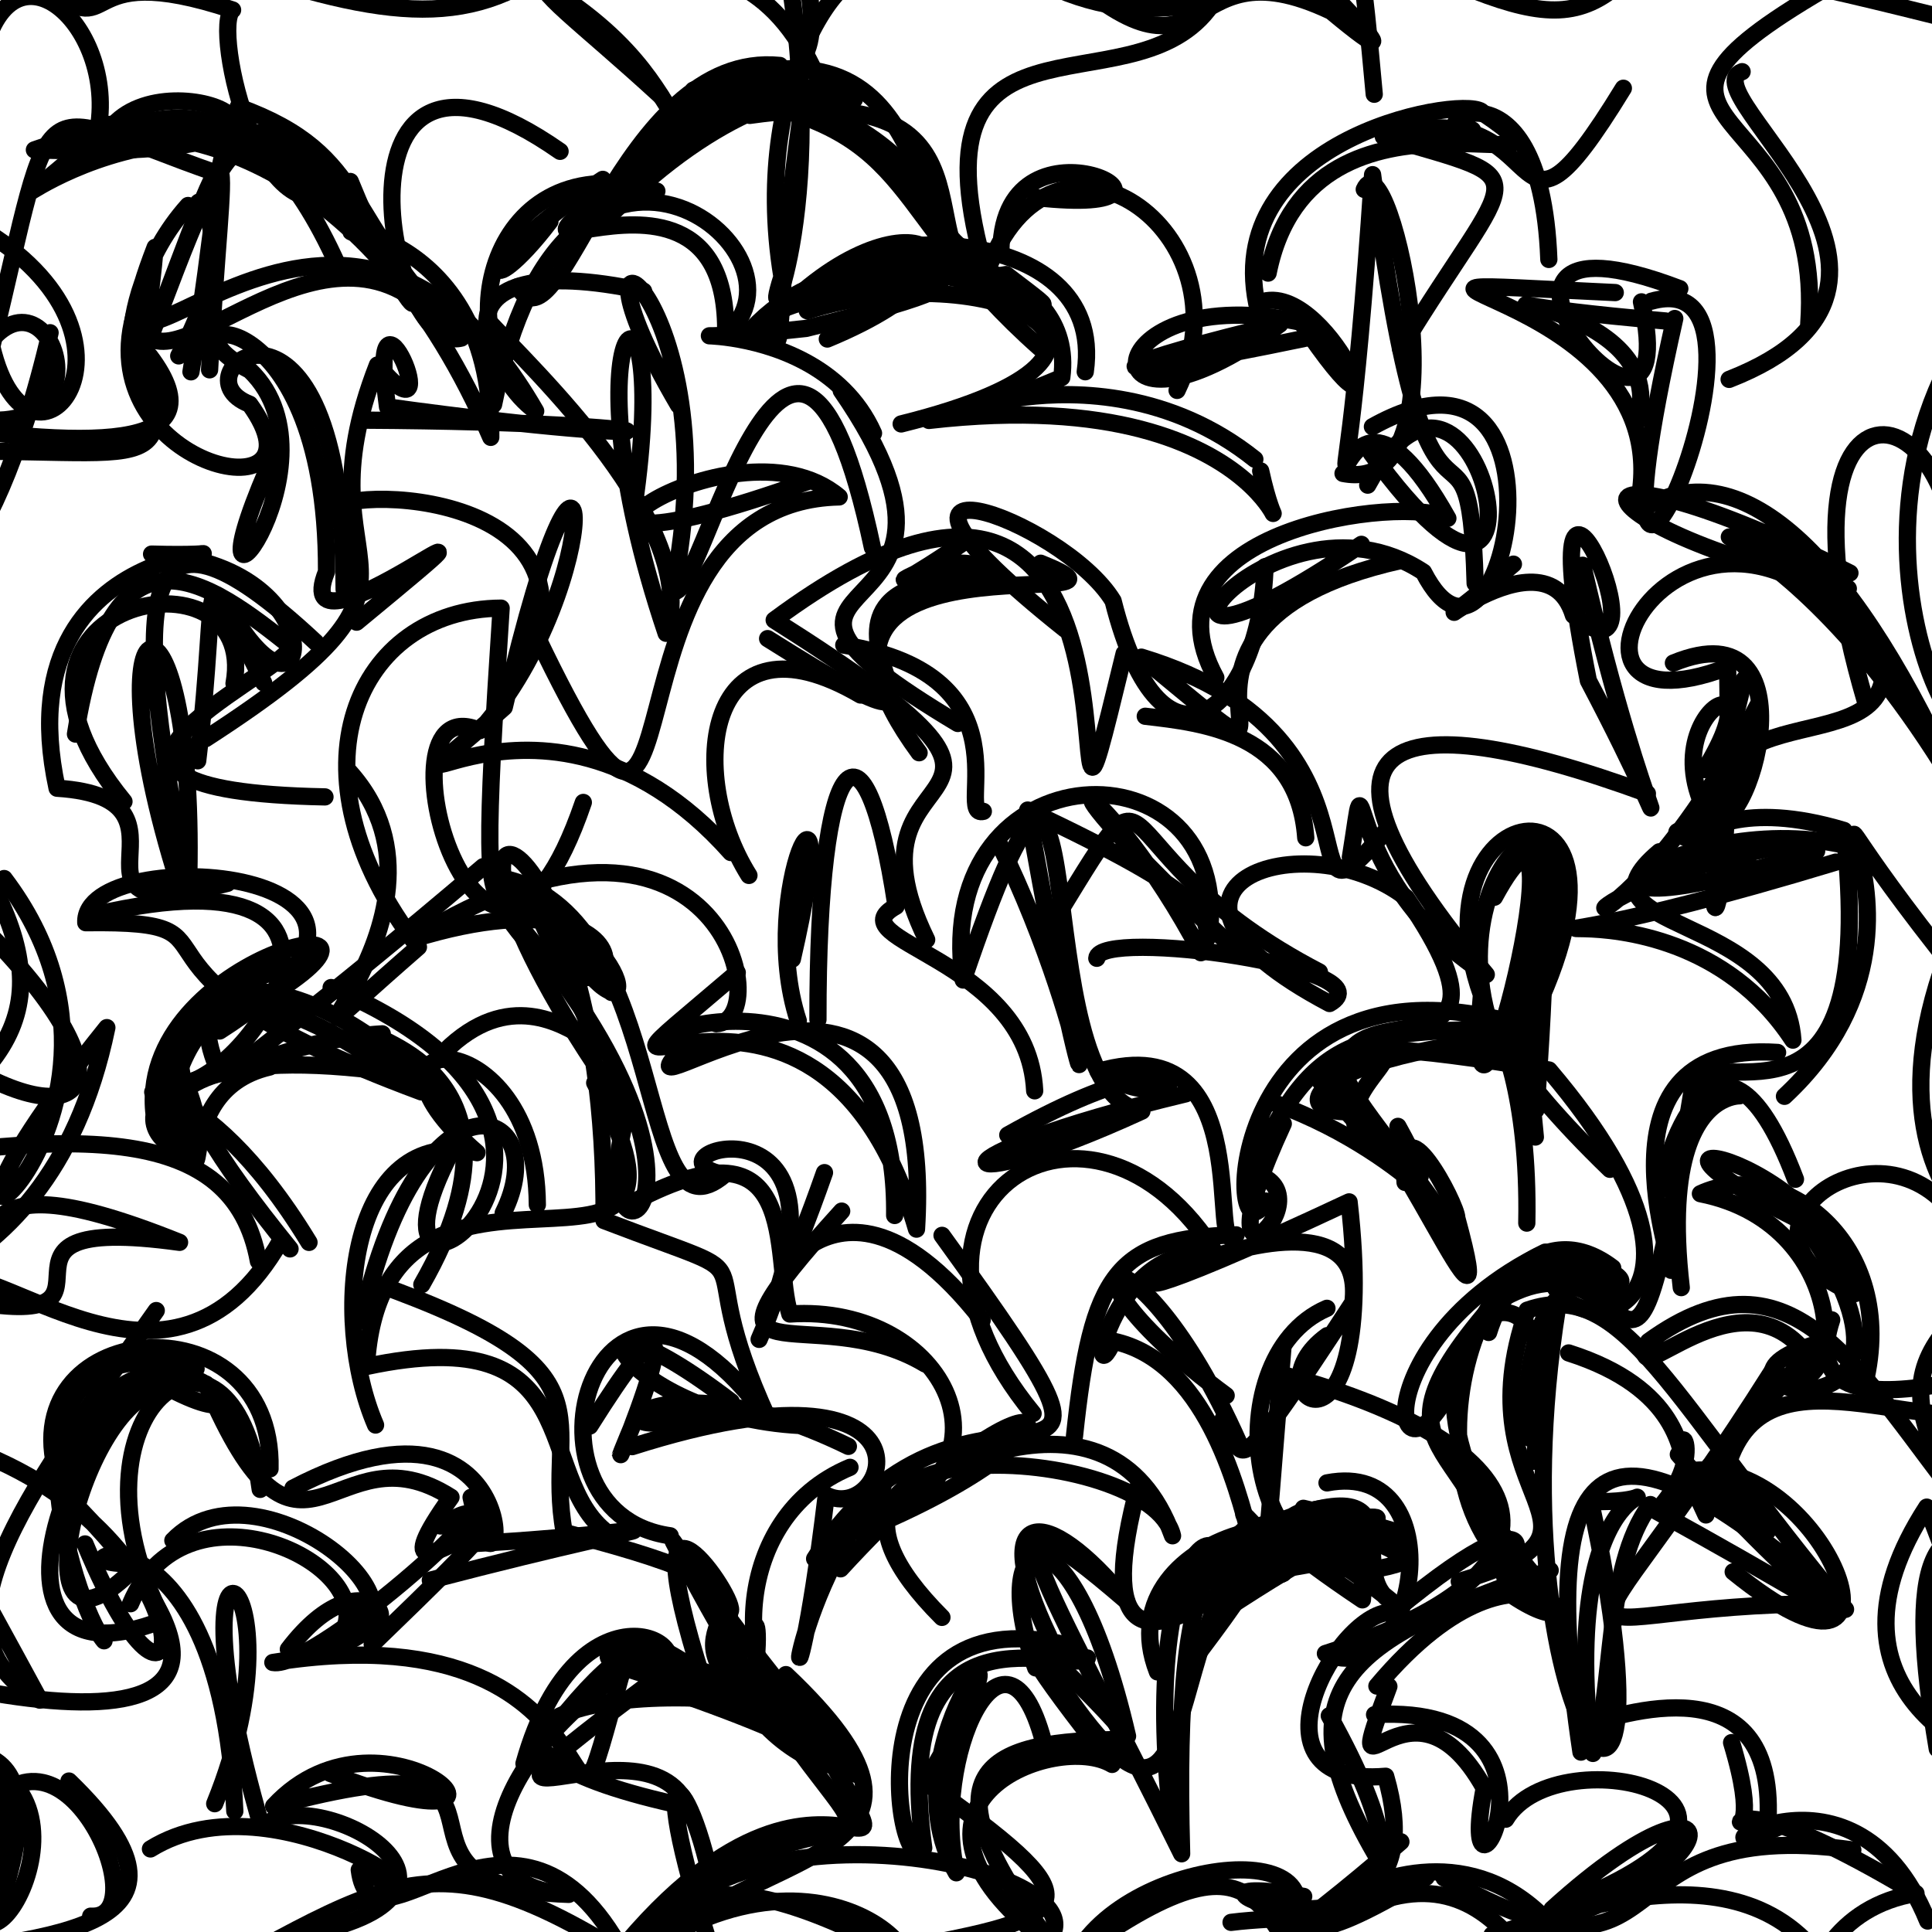 <?xml version="1.0" ?>
<svg xmlns="http://www.w3.org/2000/svg" version="1.1" width="224" height="224">
  <defs/>
  <g>
    <path d="M 120.575 40.349 C 102.865 24.683 106.524 15.191 85.087 11.473 C 112.13 16.609 95.92 -0.274 70.99 24.705 C 81.151 0.309 98.758 18.951 92.928 -5.294" stroke-width="2.0" fill="none" stroke="rgb(0, 0, 0)" stroke-opacity="1" stroke-linecap="round" stroke-linejoin="round"/>
    <path d="M 104.484 49.152 C 138.47 40.699 114.803 29.356 93.592 36.029" stroke-width="2.0" fill="none" stroke="rgb(0, 0, 0)" stroke-opacity="1" stroke-linecap="round" stroke-linejoin="round"/>
    <path d="M 88.815 38.038 C 104.208 20.535 119.229 29.668 95.921 39.307" stroke-width="2.0" fill="none" stroke="rgb(0, 0, 0)" stroke-opacity="1" stroke-linecap="round" stroke-linejoin="round"/>
    <path d="M 27.618 12.39 C 43.151 18.023 39.53 25.716 53.491 39.195 C 44.911 41.422 36.86 -2.056 64.936 17.545" stroke-width="2.0" fill="none" stroke="rgb(0, 0, 0)" stroke-opacity="1" stroke-linecap="round" stroke-linejoin="round"/>
    <path d="M 86.937 13.377 C 119.497 8.756 102.715 32.174 116.709 33.655" stroke-width="2.0" fill="none" stroke="rgb(0, 0, 0)" stroke-opacity="1" stroke-linecap="round" stroke-linejoin="round"/>
    <path d="M 162.389 40.455 C 175.668 18.658 178.907 21.303 160.387 15.848 C 180.931 9.746 173.811 33.771 188.216 10.23" stroke-width="2.0" fill="none" stroke="rgb(0, 0, 0)" stroke-opacity="1" stroke-linecap="round" stroke-linejoin="round"/>
    <path d="M 232.781 216.886 C 220.723 191.725 226.261 196.593 235.665 205.694 C 229.466 204.265 209.7 195.824 223.392 174.74 C 233.517 200.703 239.077 220.782 228.155 218.148" stroke-width="2.0" fill="none" stroke="rgb(0, 0, 0)" stroke-opacity="1" stroke-linecap="round" stroke-linejoin="round"/>
    <path d="M 111.054 83.88 C 78.713 64.552 118.351 75.413 97.538 45.302" stroke-width="2.0" fill="none" stroke="rgb(0, 0, 0)" stroke-opacity="1" stroke-linecap="round" stroke-linejoin="round"/>
    <path d="M 147.54 176.438 C 165.629 176.339 163.313 172.523 141.738 186.82 C 145.422 174.208 179.92 181.624 151.115 174.876" stroke-width="2.0" fill="none" stroke="rgb(0, 0, 0)" stroke-opacity="1" stroke-linecap="round" stroke-linejoin="round"/>
    <path d="M 71.11 224.5 C 58.785 204.801 43.074 228.097 41.654 216.802 C 55.481 223.422 32.108 205.292 17.443 214.37" stroke-width="2.0" fill="none" stroke="rgb(0, 0, 0)" stroke-opacity="1" stroke-linecap="round" stroke-linejoin="round"/>
    <path d="M 190.247 56.563 C 193.004 32.583 147.534 32.071 187.276 33.922" stroke-width="2.0" fill="none" stroke="rgb(0, 0, 0)" stroke-opacity="1" stroke-linecap="round" stroke-linejoin="round"/>
    <path d="M 235.976 180.402 C 223.26 172.989 221.02 181.597 224.611 202.766" stroke-width="2.0" fill="none" stroke="rgb(0, 0, 0)" stroke-opacity="1" stroke-linecap="round" stroke-linejoin="round"/>
    <path d="M 147.391 159.027 C 178.323 166.958 185.013 181.77 153.671 191.713 C 164.43 196.376 168.782 169.047 153.856 171.928" stroke-width="2.0" fill="none" stroke="rgb(0, 0, 0)" stroke-opacity="1" stroke-linecap="round" stroke-linejoin="round"/>
    <path d="M 110.181 -8.423 C 125.249 1.847 132.957 4.02 151.448 -3.513" stroke-width="2.0" fill="none" stroke="rgb(0, 0, 0)" stroke-opacity="1" stroke-linecap="round" stroke-linejoin="round"/>
    <path d="M 76.52 194.262 C 45.908 217.183 74.746 197.591 79.744 209.498 C 48.271 202.884 64.783 193.78 90.762 197.866 C 62.344 185.063 64.876 196.207 91.89 195.761" stroke-width="2.0" fill="none" stroke="rgb(0, 0, 0)" stroke-opacity="1" stroke-linecap="round" stroke-linejoin="round"/>
    <path d="M 60.037 33.235 C 65.059 41.718 71.9 5.714 90.418 7.59" stroke-width="2.0" fill="none" stroke="rgb(0, 0, 0)" stroke-opacity="1" stroke-linecap="round" stroke-linejoin="round"/>
    <path d="M 158.175 21.961 C 161.019 15.542 170.602 57.767 155.714 54.891" stroke-width="2.0" fill="none" stroke="rgb(0, 0, 0)" stroke-opacity="1" stroke-linecap="round" stroke-linejoin="round"/>
    <path d="M 107.702 48.746 C 150.501 43.821 149.545 70.045 146.167 54.597" stroke-width="2.0" fill="none" stroke="rgb(0, 0, 0)" stroke-opacity="1" stroke-linecap="round" stroke-linejoin="round"/>
    <path d="M 85.479 112.762 C 59.364 135.056 94.438 101.982 106.261 142.508 C 108.894 99.623 69.156 131.992 79.248 121.454 C 66.201 121.971 104.12 106.429 103.729 140.926" stroke-width="2.0" fill="none" stroke="rgb(0, 0, 0)" stroke-opacity="1" stroke-linecap="round" stroke-linejoin="round"/>
    <path d="M 201.983 8.31 C 195.727 10.612 228.812 32.917 200.478 43.987" stroke-width="2.0" fill="none" stroke="rgb(0, 0, 0)" stroke-opacity="1" stroke-linecap="round" stroke-linejoin="round"/>
    <path d="M 20.041 178.607 C 29.769 168.545 52.689 187.169 39.034 190.746" stroke-width="2.0" fill="none" stroke="rgb(0, 0, 0)" stroke-opacity="1" stroke-linecap="round" stroke-linejoin="round"/>
    <path d="M 121.991 194.021 C 143.423 226.699 130.933 175.871 154.724 174.765" stroke-width="2.0" fill="none" stroke="rgb(0, 0, 0)" stroke-opacity="1" stroke-linecap="round" stroke-linejoin="round"/>
    <path d="M 206.03 211.918 C 193.59 217.509 214.584 200.877 223.497 222.728" stroke-width="2.0" fill="none" stroke="rgb(0, 0, 0)" stroke-opacity="1" stroke-linecap="round" stroke-linejoin="round"/>
    <path d="M 32.555 143.829 C 19.692 166.29 -0.45 145.013 -7.061 148.243 C 2.123 146.995 -7.497 132.671 20.819 144.039 C -5.747 140.363 17.983 154.918 -4.292 150.706" stroke-width="2.0" fill="none" stroke="rgb(0, 0, 0)" stroke-opacity="1" stroke-linecap="round" stroke-linejoin="round"/>
    <path d="M 181.442 146.75 C 171.265 198.641 196.015 227.764 184.407 174.082 C 198.287 174.515 180.732 166.516 184.351 201.716" stroke-width="2.0" fill="none" stroke="rgb(0, 0, 0)" stroke-opacity="1" stroke-linecap="round" stroke-linejoin="round"/>
    <path d="M 107.44 108.95 C 95.973 85.508 128.488 96.393 89.761 71.893 C 139.95 34.735 119.505 120.269 130.337 75.766" stroke-width="2.0" fill="none" stroke="rgb(0, 0, 0)" stroke-opacity="1" stroke-linecap="round" stroke-linejoin="round"/>
    <path d="M 181.811 148.097 C 197.967 152.582 177.595 138.157 172.594 154.486" stroke-width="2.0" fill="none" stroke="rgb(0, 0, 0)" stroke-opacity="1" stroke-linecap="round" stroke-linejoin="round"/>
    <path d="M 146.756 139.25 C 141.851 148.073 141.155 107.906 177.4 119.159 C 158.248 119.759 152.572 118.907 145.102 135.982 C 154.836 138.018 137.818 153.955 148.787 130.284" stroke-width="2.0" fill="none" stroke="rgb(0, 0, 0)" stroke-opacity="1" stroke-linecap="round" stroke-linejoin="round"/>
    <path d="M 31.97 112.558 C 17.679 117.796 16.115 123.189 33.628 144.799" stroke-width="2.0" fill="none" stroke="rgb(0, 0, 0)" stroke-opacity="1" stroke-linecap="round" stroke-linejoin="round"/>
    <path d="M 70.458 177.751 C 61.708 171.181 68.637 152.852 42.478 158.437 C 44.326 126.271 85.392 155.941 68.951 125.548" stroke-width="2.0" fill="none" stroke="rgb(0, 0, 0)" stroke-opacity="1" stroke-linecap="round" stroke-linejoin="round"/>
    <path d="M 188.596 150.44 C 172.84 140.803 177.504 182.036 178.003 160.361" stroke-width="2.0" fill="none" stroke="rgb(0, 0, 0)" stroke-opacity="1" stroke-linecap="round" stroke-linejoin="round"/>
    <path d="M 176.2 147.795 C 155.828 169.816 171.186 164.764 174.846 184.648 C 187.28 193.28 177.774 173.896 159.639 195.487" stroke-width="2.0" fill="none" stroke="rgb(0, 0, 0)" stroke-opacity="1" stroke-linecap="round" stroke-linejoin="round"/>
    <path d="M 9.861 179.007 C 22.109 208.583 25.553 178.233 -4.144 167.77 C 2.069 156.543 -13.928 141.26 -35.446 186.521 C -4.174 198.054 40.57 207.564 9.396 175.13" stroke-width="2.0" fill="none" stroke="rgb(0, 0, 0)" stroke-opacity="1" stroke-linecap="round" stroke-linejoin="round"/>
    <path d="M -2.563 9.687 C -0.315 -9.271 13.535 1.948 11.404 14.866" stroke-width="2.0" fill="none" stroke="rgb(0, 0, 0)" stroke-opacity="1" stroke-linecap="round" stroke-linejoin="round"/>
    <path d="M 98.363 167.695 C 73.149 155.405 65.792 170.532 84.785 162.528 C 63.649 146.413 71.137 164.172 92.852 165.281" stroke-width="2.0" fill="none" stroke="rgb(0, 0, 0)" stroke-opacity="1" stroke-linecap="round" stroke-linejoin="round"/>
    <path d="M 71.426 226.776 C 98.068 193.809 109.566 230.695 91.119 194.158 C 112.885 214.761 90.197 214.213 77.711 224.324 C 100.609 211.69 113.949 234.223 99.003 228.588" stroke-width="2.0" fill="none" stroke="rgb(0, 0, 0)" stroke-opacity="1" stroke-linecap="round" stroke-linejoin="round"/>
    <path d="M -3.269 106.286 C 16.994 126.042 9.682 132.662 -6.111 122.175" stroke-width="2.0" fill="none" stroke="rgb(0, 0, 0)" stroke-opacity="1" stroke-linecap="round" stroke-linejoin="round"/>
    <path d="M 148.739 156.315 C 144.082 212.624 150.172 160.027 129.08 155.496 C 125.652 162.802 129.184 143.228 141.102 145.57 C 126.656 121.981 99.458 139.147 119.78 163.883" stroke-width="2.0" fill="none" stroke="rgb(0, 0, 0)" stroke-opacity="1" stroke-linecap="round" stroke-linejoin="round"/>
    <path d="M 7.997 206.497 C 25.581 223.518 6.554 224.746 -12.614 227.028 C -9.308 227.461 -15.506 217.627 -13.78 210.479" stroke-width="2.0" fill="none" stroke="rgb(0, 0, 0)" stroke-opacity="1" stroke-linecap="round" stroke-linejoin="round"/>
    <path d="M 217.324 75.018 C 195.468 48.174 175.613 86.747 200.308 77.358 C 201.074 117.653 194.525 109.854 203.772 81.842 C 184.926 117.476 173.395 103.462 210.107 97.45" stroke-width="2.0" fill="none" stroke="rgb(0, 0, 0)" stroke-opacity="1" stroke-linecap="round" stroke-linejoin="round"/>
    <path d="M 26.372 102.415 C 4.127 108.022 25.008 92.557 6.618 91.388 C -0.341 59.155 37.832 64.829 17.574 64.243 C 39.407 65.222 36.211 87.119 26.817 71.034" stroke-width="2.0" fill="none" stroke="rgb(0, 0, 0)" stroke-opacity="1" stroke-linecap="round" stroke-linejoin="round"/>
    <path d="M 162.423 213.539 C 135.387 237.052 138.859 225.818 165.36 217.636 C 135.363 236 165.739 202.046 181.868 225.868" stroke-width="2.0" fill="none" stroke="rgb(0, 0, 0)" stroke-opacity="1" stroke-linecap="round" stroke-linejoin="round"/>
    <path d="M 27.224 209.995 C 25.494 171.89 4.297 181.47 14.966 181.28" stroke-width="2.0" fill="none" stroke="rgb(0, 0, 0)" stroke-opacity="1" stroke-linecap="round" stroke-linejoin="round"/>
    <path d="M 206.894 127.11 C 231.127 104.552 197.781 77.318 230.092 116.695" stroke-width="2.0" fill="none" stroke="rgb(0, 0, 0)" stroke-opacity="1" stroke-linecap="round" stroke-linejoin="round"/>
    <path d="M 186.658 135.572 C 162.829 112.539 177.608 111.589 177.02 141.809" stroke-width="2.0" fill="none" stroke="rgb(0, 0, 0)" stroke-opacity="1" stroke-linecap="round" stroke-linejoin="round"/>
    <path d="M 181.872 156.863 C 207.465 165.022 183.067 186.847 210.789 155.774 C 192.233 161.049 230.228 169.663 207.605 139.787" stroke-width="2.0" fill="none" stroke="rgb(0, 0, 0)" stroke-opacity="1" stroke-linecap="round" stroke-linejoin="round"/>
    <path d="M 49.008 35.486 C 35.41 23.733 17.321 48.615 15.789 35.788 C 9.853 54.157 38.756 60.446 28.948 46.863 C 19.654 43.307 39.741 28.375 39.9 68.353" stroke-width="2.0" fill="none" stroke="rgb(0, 0, 0)" stroke-opacity="1" stroke-linecap="round" stroke-linejoin="round"/>
    <path d="M 154.12 198.931 C 168.741 225.266 154.257 221.415 142.732 222.883" stroke-width="2.0" fill="none" stroke="rgb(0, 0, 0)" stroke-opacity="1" stroke-linecap="round" stroke-linejoin="round"/>
    <path d="M 107.262 158.14 C 94.052 150.223 78.074 161.951 97.588 140.418" stroke-width="2.0" fill="none" stroke="rgb(0, 0, 0)" stroke-opacity="1" stroke-linecap="round" stroke-linejoin="round"/>
    <path d="M 152.975 112.693 C 126.387 98.886 135.551 84.95 122.67 105.988" stroke-width="2.0" fill="none" stroke="rgb(0, 0, 0)" stroke-opacity="1" stroke-linecap="round" stroke-linejoin="round"/>
    <path d="M 74.623 33.757 C 61.783 30.96 56.635 33.44 56.465 37.076 C 61.661 42.723 81.381 61.129 77.233 73.426 C 64.757 36.409 78.185 26.458 73.511 58.731" stroke-width="2.0" fill="none" stroke="rgb(0, 0, 0)" stroke-opacity="1" stroke-linecap="round" stroke-linejoin="round"/>
    <path d="M 0.48 101.86 C 22.584 131.042 -19.327 158.51 12.389 119.143 C 5.307 153.452 -22.546 149.867 -20.012 155.315" stroke-width="2.0" fill="none" stroke="rgb(0, 0, 0)" stroke-opacity="1" stroke-linecap="round" stroke-linejoin="round"/>
    <path d="M 92.553 118.35 C 87.538 103.056 98.175 83.721 91.868 111.2" stroke-width="2.0" fill="none" stroke="rgb(0, 0, 0)" stroke-opacity="1" stroke-linecap="round" stroke-linejoin="round"/>
    <path d="M 72.676 129.176 C 66.655 151.13 89.416 139.862 57.578 104.295 C 71.289 126.904 80.623 98.768 47.86 108.889 C 83.238 87.054 90.207 118.483 83.049 118.694" stroke-width="2.0" fill="none" stroke="rgb(0, 0, 0)" stroke-opacity="1" stroke-linecap="round" stroke-linejoin="round"/>
    <path d="M 37.679 92.394 C 1.64 91.691 31.199 79.116 33.831 75.032 C 24.2 67.387 12.968 58.824 8.751 85.11" stroke-width="2.0" fill="none" stroke="rgb(0, 0, 0)" stroke-opacity="1" stroke-linecap="round" stroke-linejoin="round"/>
    <path d="M 125.826 43.102 C 128.405 24.955 97.216 26.377 96.376 32.747 C 106.448 27.222 124.78 30.982 123.106 43.766 C 101.599 52.835 125.933 37.602 145.489 53.246" stroke-width="2.0" fill="none" stroke="rgb(0, 0, 0)" stroke-opacity="1" stroke-linecap="round" stroke-linejoin="round"/>
    <path d="M 194.762 33.468 C 163.311 21.492 196.04 60.32 190.315 34.998" stroke-width="2.0" fill="none" stroke="rgb(0, 0, 0)" stroke-opacity="1" stroke-linecap="round" stroke-linejoin="round"/>
    <path d="M 17.37 41.288 C 25.916 52.67 9.87 52.042 -11.688 48.731" stroke-width="2.0" fill="none" stroke="rgb(0, 0, 0)" stroke-opacity="1" stroke-linecap="round" stroke-linejoin="round"/>
    <path d="M 160.809 96.178 C 147.709 111.431 163.457 85.634 132.331 76.192 C 158.099 97.443 126.639 73.023 162.334 65.004" stroke-width="2.0" fill="none" stroke="rgb(0, 0, 0)" stroke-opacity="1" stroke-linecap="round" stroke-linejoin="round"/>
    <path d="M 48.907 148.939 C 63.783 122.965 39.776 120.207 44.321 119.865 C 25.363 120.993 14.869 135.519 56.026 100.482" stroke-width="2.0" fill="none" stroke="rgb(0, 0, 0)" stroke-opacity="1" stroke-linecap="round" stroke-linejoin="round"/>
    <path d="M 20.11 123.371 C 27.618 144.964 2.101 117.542 47.873 124.701" stroke-width="2.0" fill="none" stroke="rgb(0, 0, 0)" stroke-opacity="1" stroke-linecap="round" stroke-linejoin="round"/>
    <path d="M 130.047 201.679 C 115.416 201.861 104.546 204.31 124.065 228.038 C 129.461 214.601 160.27 211.978 147.299 226.954" stroke-width="2.0" fill="none" stroke="rgb(0, 0, 0)" stroke-opacity="1" stroke-linecap="round" stroke-linejoin="round"/>
    <path d="M 21.815 126.401 C 27.803 141.995 3.904 125.714 31.281 123.708 C 18.444 126.656 25.921 144.448 19.998 127.055 C 12.962 126.583 23.235 123.342 35.827 144.045" stroke-width="2.0" fill="none" stroke="rgb(0, 0, 0)" stroke-opacity="1" stroke-linecap="round" stroke-linejoin="round"/>
    <path d="M 193.118 37.215 C 156.182 34.036 194.615 33.116 189.815 48.902" stroke-width="2.0" fill="none" stroke="rgb(0, 0, 0)" stroke-opacity="1" stroke-linecap="round" stroke-linejoin="round"/>
    <path d="M 200.951 101.321 C 191.441 76.661 222.898 91.252 217.833 74.345" stroke-width="2.0" fill="none" stroke="rgb(0, 0, 0)" stroke-opacity="1" stroke-linecap="round" stroke-linejoin="round"/>
    <path d="M 212.372 153.026 C 207.681 167.26 230.274 159.971 254.633 152.123" stroke-width="2.0" fill="none" stroke="rgb(0, 0, 0)" stroke-opacity="1" stroke-linecap="round" stroke-linejoin="round"/>
    <path d="M 159.121 49.472 C 183.817 35.678 174.225 84.132 165.042 66.338 C 147.048 54.497 125.232 85.34 157.846 63.112" stroke-width="2.0" fill="none" stroke="rgb(0, 0, 0)" stroke-opacity="1" stroke-linecap="round" stroke-linejoin="round"/>
    <path d="M 211.658 142.926 C 180.665 128.214 211.999 133.498 215.073 149.986 C 198.13 143.092 218.122 127.943 227.108 141.581 C 246.201 149.406 212.141 145.113 226.219 109.546" stroke-width="2.0" fill="none" stroke="rgb(0, 0, 0)" stroke-opacity="1" stroke-linecap="round" stroke-linejoin="round"/>
    <path d="M -0.197 221.401 C 7.187 199.841 -3.424 198.594 -26.846 211.077 C -10.08 204.377 -10.282 204.914 -15.905 212.73" stroke-width="2.0" fill="none" stroke="rgb(0, 0, 0)" stroke-opacity="1" stroke-linecap="round" stroke-linejoin="round"/>
    <path d="M 234.261 163.45 C 221.867 167.315 202.237 153.789 199.587 173.26" stroke-width="2.0" fill="none" stroke="rgb(0, 0, 0)" stroke-opacity="1" stroke-linecap="round" stroke-linejoin="round"/>
    <path d="M 174.584 210.922 C 180.678 200.724 213.042 209.092 179.943 221.354 C 202.476 200.93 201.85 219.284 172.984 224.341 C 179.688 222.721 204.243 211.69 213.207 230.696" stroke-width="2.0" fill="none" stroke="rgb(0, 0, 0)" stroke-opacity="1" stroke-linecap="round" stroke-linejoin="round"/>
    <path d="M 91.999 199.068 C 85.361 195.113 84.492 176.021 98.55 170.125" stroke-width="2.0" fill="none" stroke="rgb(0, 0, 0)" stroke-opacity="1" stroke-linecap="round" stroke-linejoin="round"/>
    <path d="M 226.869 72.366 C 229.799 44.412 203.782 38.818 216.275 81.307" stroke-width="2.0" fill="none" stroke="rgb(0, 0, 0)" stroke-opacity="1" stroke-linecap="round" stroke-linejoin="round"/>
    <path d="M 192.387 98.757 C 181.259 108.109 206.81 105.548 207.873 120.595 C 192.31 96.877 157.49 116.734 212.858 99.952" stroke-width="2.0" fill="none" stroke="rgb(0, 0, 0)" stroke-opacity="1" stroke-linecap="round" stroke-linejoin="round"/>
    <path d="M 74.745 19.699 C 94.085 2.342 108.594 15.021 80.385 10.45 C 111.719 -1.436 103.179 33.694 116.046 28.964 C 116.395 11.545 142.529 25.379 120.117 22.908" stroke-width="2.0" fill="none" stroke="rgb(0, 0, 0)" stroke-opacity="1" stroke-linecap="round" stroke-linejoin="round"/>
    <path d="M 41.906 153.102 C 48.751 122.364 64.596 128.072 58.343 140.638" stroke-width="2.0" fill="none" stroke="rgb(0, 0, 0)" stroke-opacity="1" stroke-linecap="round" stroke-linejoin="round"/>
    <path d="M 21.805 23.826 C 11.398 35.412 15.997 52.296 17.989 28.677 C 7.571 55.73 38.785 7.2 62.11 47.667 C 51.412 39.731 56.522 16.45 76.16 22.159" stroke-width="2.0" fill="none" stroke="rgb(0, 0, 0)" stroke-opacity="1" stroke-linecap="round" stroke-linejoin="round"/>
    <path d="M 23.844 85.642 C 55.102 65.43 33.74 67.967 43.757 42.32 C 52.689 52.951 42.405 28.656 44.929 47.179 C 82.446 52.352 82.388 48.93 42.051 48.713" stroke-width="2.0" fill="none" stroke="rgb(0, 0, 0)" stroke-opacity="1" stroke-linecap="round" stroke-linejoin="round"/>
    <path d="M 144.995 176.669 C 130.137 190.187 131.893 189.559 151.185 175.163 C 144.647 177.548 161.603 177.314 162.709 181.1 C 144.283 187.662 140.44 157.449 153.849 151.688" stroke-width="2.0" fill="none" stroke="rgb(0, 0, 0)" stroke-opacity="1" stroke-linecap="round" stroke-linejoin="round"/>
    <path d="M 116.844 131.594 C 141.675 117.636 138.16 131.072 127.321 124.224 C 146.377 118.73 139.69 146.938 143.322 143.172 C 129.375 143.556 126.568 147.635 124.577 166.515" stroke-width="2.0" fill="none" stroke="rgb(0, 0, 0)" stroke-opacity="1" stroke-linecap="round" stroke-linejoin="round"/>
    <path d="M 71.213 234.938 C 75.841 217.326 83.203 214.527 108.933 229.026 C 67.133 219.225 76.909 244.123 72.385 240.368" stroke-width="2.0" fill="none" stroke="rgb(0, 0, 0)" stroke-opacity="1" stroke-linecap="round" stroke-linejoin="round"/>
    <path d="M 177.732 169.43 C 184.905 136.859 152.588 155.244 179.477 184.493 C 159.683 176.247 171.603 135.271 186.979 146.996" stroke-width="2.0" fill="none" stroke="rgb(0, 0, 0)" stroke-opacity="1" stroke-linecap="round" stroke-linejoin="round"/>
    <path d="M 161.029 195.527 C 154.872 212.078 163.285 191.55 172.084 207.319 C 168.421 226.523 184.659 197.328 159.37 198.799" stroke-width="2.0" fill="none" stroke="rgb(0, 0, 0)" stroke-opacity="1" stroke-linecap="round" stroke-linejoin="round"/>
    <path d="M 143.479 110.335 C 115.639 84.578 128.241 89.566 139.231 110.461 C 141.34 106.468 139.976 103.754 119.153 93.919 C 127.709 142.818 127.488 121.436 115.775 97.665" stroke-width="2.0" fill="none" stroke="rgb(0, 0, 0)" stroke-opacity="1" stroke-linecap="round" stroke-linejoin="round"/>
    <path d="M 57.227 46.895 C 65.45 5.584 95.537 29.452 84.133 38.763 C 84.655 10.597 43.449 42.766 82.472 12.974 C 92.789 12.174 98.863 6.679 76.213 16.942" stroke-width="2.0" fill="none" stroke="rgb(0, 0, 0)" stroke-opacity="1" stroke-linecap="round" stroke-linejoin="round"/>
    <path d="M 147.869 127.925 C 165.123 134.125 172.271 147.703 152.454 124.683 C 156.043 127.419 170.489 145.852 162.081 130.594" stroke-width="2.0" fill="none" stroke="rgb(0, 0, 0)" stroke-opacity="1" stroke-linecap="round" stroke-linejoin="round"/>
    <path d="M 4.632 -2.129 C 14.294 5.937 7.781 -5.227 26.967 1.154 C 24.492 2.863 30.328 30.199 40.611 21.04 C 50.248 44.671 52.83 35.836 32.224 15.305" stroke-width="2.0" fill="none" stroke="rgb(0, 0, 0)" stroke-opacity="1" stroke-linecap="round" stroke-linejoin="round"/>
    <path d="M 39.702 32 C 29.302 7.735 17.719 13.884 11.136 15.861 C -8.489 33.497 14.257 6.859 39.377 20.404 C 21.65 17.032 28.152 6.996 22.142 43.111" stroke-width="2.0" fill="none" stroke="rgb(0, 0, 0)" stroke-opacity="1" stroke-linecap="round" stroke-linejoin="round"/>
    <path d="M 93.192 11.223 C 88.377 44.456 92.862 40.297 86.428 38.999 C 102.176 20.372 132.07 43.58 116.649 31.834 C 102.05 34.447 118.177 21.564 91.98 11.304" stroke-width="2.0" fill="none" stroke="rgb(0, 0, 0)" stroke-opacity="1" stroke-linecap="round" stroke-linejoin="round"/>
    <path d="M 160.944 133.955 C 148.626 128.737 170.782 118.19 153.655 124.542 C 161.354 128.457 174.499 161.778 168.908 141.236 C 168.977 139.721 162.083 126.658 162.905 137.091" stroke-width="2.0" fill="none" stroke="rgb(0, 0, 0)" stroke-opacity="1" stroke-linecap="round" stroke-linejoin="round"/>
    <path d="M 48.726 125.252 C 63.918 104.266 76.676 137.38 62.839 106.91" stroke-width="2.0" fill="none" stroke="rgb(0, 0, 0)" stroke-opacity="1" stroke-linecap="round" stroke-linejoin="round"/>
    <path d="M 95.408 202.926 C 83.339 195.148 88.952 180.793 87.564 193.642 C 76.441 197.092 78.628 183.043 65.778 198.41" stroke-width="2.0" fill="none" stroke="rgb(0, 0, 0)" stroke-opacity="1" stroke-linecap="round" stroke-linejoin="round"/>
    <path d="M 65.01 108.176 C 73.269 122.209 76.319 111.748 58.84 101.945 C 77.937 106.737 73.437 145.176 84.009 136.201 C 73.059 134.05 101.257 124.848 88.015 155.289" stroke-width="2.0" fill="none" stroke="rgb(0, 0, 0)" stroke-opacity="1" stroke-linecap="round" stroke-linejoin="round"/>
    <path d="M 193.55 147.034 C 195.508 150.281 182.804 120.445 206.098 122.023" stroke-width="2.0" fill="none" stroke="rgb(0, 0, 0)" stroke-opacity="1" stroke-linecap="round" stroke-linejoin="round"/>
    <path d="M 38.392 114.498 C 80.311 132.193 37.283 160.4 53.135 132.047 C 46.216 116.047 18.263 107.306 25.196 123.809" stroke-width="2.0" fill="none" stroke="rgb(0, 0, 0)" stroke-opacity="1" stroke-linecap="round" stroke-linejoin="round"/>
    <path d="M 158.681 180.044 C 130.248 185.933 140.42 180.597 145.634 177.126 C 138.71 169.973 159.745 190.089 140.946 179.307" stroke-width="2.0" fill="none" stroke="rgb(0, 0, 0)" stroke-opacity="1" stroke-linecap="round" stroke-linejoin="round"/>
    <path d="M 62.299 139.682 C 62.171 117.553 38.328 118.951 55.305 133.643 C 40.457 130.351 38.195 152.821 43.543 165.221" stroke-width="2.0" fill="none" stroke="rgb(0, 0, 0)" stroke-opacity="1" stroke-linecap="round" stroke-linejoin="round"/>
    <path d="M 27.133 79.249 C 30.165 62.636 -5.066 69.197 14.374 92.935" stroke-width="2.0" fill="none" stroke="rgb(0, 0, 0)" stroke-opacity="1" stroke-linecap="round" stroke-linejoin="round"/>
    <path d="M 67.632 93.036 C 56.098 126.731 42.667 78.952 55.641 84.711 C 70.788 67.521 68.698 37.868 58.465 82.001 C 38.725 99.636 62.122 73.421 84.733 98.844" stroke-width="2.0" fill="none" stroke="rgb(0, 0, 0)" stroke-opacity="1" stroke-linecap="round" stroke-linejoin="round"/>
    <path d="M -7.235 195.44 C 6.234 208.157 0.809 223.456 -7.681 221.11 C -6.802 208.205 -4.77 212.417 -6.475 218.547" stroke-width="2.0" fill="none" stroke="rgb(0, 0, 0)" stroke-opacity="1" stroke-linecap="round" stroke-linejoin="round"/>
    <path d="M 136.474 45.263 C 145.403 26.807 121.798 10.566 114.339 31.736 C 104.776 -1.31 130.599 13.252 140.059 1.125" stroke-width="2.0" fill="none" stroke="rgb(0, 0, 0)" stroke-opacity="1" stroke-linecap="round" stroke-linejoin="round"/>
    <path d="M -4.343 45.734 C 3.582 23.833 15.585 52.445 -4.178 48.306 C -12.577 75.7 -1.109 68.399 5.807 38.577" stroke-width="2.0" fill="none" stroke="rgb(0, 0, 0)" stroke-opacity="1" stroke-linecap="round" stroke-linejoin="round"/>
    <path d="M 52.579 179.086 C 78.904 177.832 82.894 174.599 49.892 183.21" stroke-width="2.0" fill="none" stroke="rgb(0, 0, 0)" stroke-opacity="1" stroke-linecap="round" stroke-linejoin="round"/>
    <path d="M 36.605 74.469 C 14.568 53.897 15.454 70.52 21.845 103.306 C 23.069 65.455 10.012 67.084 20.175 100.69" stroke-width="2.0" fill="none" stroke="rgb(0, 0, 0)" stroke-opacity="1" stroke-linecap="round" stroke-linejoin="round"/>
    <path d="M 201.732 97.677 C 190.633 98.262 192.739 92.386 204.174 101.532 C 185.267 86.278 207.734 72.787 197.662 89.233" stroke-width="2.0" fill="none" stroke="rgb(0, 0, 0)" stroke-opacity="1" stroke-linecap="round" stroke-linejoin="round"/>
    <path d="M 190.295 59.106 C 202.106 51.545 215.492 65.514 227.234 91.973 C 205.907 55.766 186.361 60.296 214.485 66.436 C 179.937 49.08 180.078 60.522 214.297 68.243" stroke-width="2.0" fill="none" stroke="rgb(0, 0, 0)" stroke-opacity="1" stroke-linecap="round" stroke-linejoin="round"/>
    <path d="M 177.809 120.078 C 151.984 122.203 148.049 129.585 157.588 128.865" stroke-width="2.0" fill="none" stroke="rgb(0, 0, 0)" stroke-opacity="1" stroke-linecap="round" stroke-linejoin="round"/>
    <path d="M 109.221 143.229 C 137.764 182.697 112.501 152.566 94.449 180.725 C 105.37 170.33 128.726 158.297 135.947 178.062 C 133.477 167.252 85.865 164.181 109.209 187.523" stroke-width="2.0" fill="none" stroke="rgb(0, 0, 0)" stroke-opacity="1" stroke-linecap="round" stroke-linejoin="round"/>
    <path d="M 209.829 157.479 C 201.818 146.13 188.248 162.617 191.129 155.541 C 207.951 143.351 215.659 159.367 228.288 175.359 C 215.35 155.434 226.548 154.11 244.677 137.578" stroke-width="2.0" fill="none" stroke="rgb(0, 0, 0)" stroke-opacity="1" stroke-linecap="round" stroke-linejoin="round"/>
    <path d="M 173.908 121.801 C 163.776 99.585 189.936 80.096 176.449 124.173 C 177.352 100.176 180.705 94.115 178.077 128.698 C 175.634 120.003 175.495 104.731 178.012 131.831" stroke-width="2.0" fill="none" stroke="rgb(0, 0, 0)" stroke-opacity="1" stroke-linecap="round" stroke-linejoin="round"/>
    <path d="M 33.432 191.222 C 42.412 179.456 48.523 190.116 40.094 188.36 C 42.273 180.546 21.28 171.277 15.136 185.939" stroke-width="2.0" fill="none" stroke="rgb(0, 0, 0)" stroke-opacity="1" stroke-linecap="round" stroke-linejoin="round"/>
    <path d="M 18.116 151.949 C 2.258 174.375 -8.942 189.23 4.608 197.117 C -10.414 169.328 -20.884 153.389 -10.178 143.733 C -17.452 158.59 -20.271 152.458 -21.635 155.309" stroke-width="2.0" fill="none" stroke="rgb(0, 0, 0)" stroke-opacity="1" stroke-linecap="round" stroke-linejoin="round"/>
    <path d="M 234.957 221.518 C 223.282 234.306 213.133 238.82 217.801 258.229 C 205.481 248.748 204.07 222.529 222.144 219.528 C 190.775 200.764 206.687 221.628 200.765 202.042" stroke-width="2.0" fill="none" stroke="rgb(0, 0, 0)" stroke-opacity="1" stroke-linecap="round" stroke-linejoin="round"/>
    <path d="M 15.978 38.972 C 21.763 57.966 16.597 50.657 -16.083 52.75" stroke-width="2.0" fill="none" stroke="rgb(0, 0, 0)" stroke-opacity="1" stroke-linecap="round" stroke-linejoin="round"/>
    <path d="M 30.569 79.162 C 22.486 63.261 25.633 65.652 22.922 88.208" stroke-width="2.0" fill="none" stroke="rgb(0, 0, 0)" stroke-opacity="1" stroke-linecap="round" stroke-linejoin="round"/>
    <path d="M 19.159 129.917 C 22.699 112.821 30.765 113.258 48.851 126.595 C 9.169 111.867 30.848 106.702 9.946 106.982 C 9.508 97.331 55.54 100.376 25.458 119.537" stroke-width="2.0" fill="none" stroke="rgb(0, 0, 0)" stroke-opacity="1" stroke-linecap="round" stroke-linejoin="round"/>
    <path d="M 29.959 146.226 C 27.052 130.194 8.987 130.833 -18.543 135.481 C 3.507 124.48 7.081 115.397 -2.888 99.144" stroke-width="2.0" fill="none" stroke="rgb(0, 0, 0)" stroke-opacity="1" stroke-linecap="round" stroke-linejoin="round"/>
    <path d="M 191.463 34.923 C 210.064 29.74 181.206 94.287 194.177 36.929" stroke-width="2.0" fill="none" stroke="rgb(0, 0, 0)" stroke-opacity="1" stroke-linecap="round" stroke-linejoin="round"/>
    <path d="M 210.623 98.689 C 172.234 110.942 195.479 92.321 215.951 98.543" stroke-width="2.0" fill="none" stroke="rgb(0, 0, 0)" stroke-opacity="1" stroke-linecap="round" stroke-linejoin="round"/>
    <path d="M 10.513 222.165 C 18.748 222.707 6.267 194.665 -3.181 212.49 C 0.065 207.839 -34.009 191.331 -43.329 177.746" stroke-width="2.0" fill="none" stroke="rgb(0, 0, 0)" stroke-opacity="1" stroke-linecap="round" stroke-linejoin="round"/>
    <path d="M 179.576 30.08 C 178.608 4.849 163.473 15.294 170.722 15.076" stroke-width="2.0" fill="none" stroke="rgb(0, 0, 0)" stroke-opacity="1" stroke-linecap="round" stroke-linejoin="round"/>
    <path d="M 194.59 168.628 C 211.739 188.812 223.33 192.389 192.057 175.216 C 199.745 166.903 191.096 161.585 197.793 175.646" stroke-width="2.0" fill="none" stroke="rgb(0, 0, 0)" stroke-opacity="1" stroke-linecap="round" stroke-linejoin="round"/>
    <path d="M 194.93 149.289 C 191.353 118.379 210.169 130.448 196.863 125.719 C 198.65 120.518 218.102 134.517 213.794 96.278 C 190.27 89.21 194.625 111.303 202.219 78.768" stroke-width="2.0" fill="none" stroke="rgb(0, 0, 0)" stroke-opacity="1" stroke-linecap="round" stroke-linejoin="round"/>
    <path d="M 41.343 72.135 C 66.594 51.278 32.817 78.743 37.859 66.272 C 37.965 33.052 16.81 36.704 28.974 42.934 C 40.473 53.97 19.654 79.44 32.075 51.976" stroke-width="2.0" fill="none" stroke="rgb(0, 0, 0)" stroke-opacity="1" stroke-linecap="round" stroke-linejoin="round"/>
    <path d="M 146.667 65.706 C 146.204 82.015 134.783 92.462 129.054 69.665 C 123.184 60.016 95.289 50.495 123.478 72.946" stroke-width="2.0" fill="none" stroke="rgb(0, 0, 0)" stroke-opacity="1" stroke-linecap="round" stroke-linejoin="round"/>
    <path d="M 34.343 224.447 C 60.446 219.718 36.21 206.134 30.358 211.89 C 18.372 170.657 35.973 181.921 24.893 209.125" stroke-width="2.0" fill="none" stroke="rgb(0, 0, 0)" stroke-opacity="1" stroke-linecap="round" stroke-linejoin="round"/>
    <path d="M 23.898 160.482 C 35.02 186.622 38.601 164.855 52.29 173.594 C 38.842 192.349 73.764 161.101 43.153 190.633" stroke-width="2.0" fill="none" stroke="rgb(0, 0, 0)" stroke-opacity="1" stroke-linecap="round" stroke-linejoin="round"/>
    <path d="M 171.031 67.64 C 170.341 42.398 165.826 72.152 159.14 20.251 C 154.973 83.227 152.731 33.048 167.869 60.096 C 162.972 57.352 131.494 61.258 140.966 78.571" stroke-width="2.0" fill="none" stroke="rgb(0, 0, 0)" stroke-opacity="1" stroke-linecap="round" stroke-linejoin="round"/>
    <path d="M 114.01 94.071 C 110.509 94.96 119.772 78.281 97.829 74.796" stroke-width="2.0" fill="none" stroke="rgb(0, 0, 0)" stroke-opacity="1" stroke-linecap="round" stroke-linejoin="round"/>
    <path d="M 65.424 177.699 C 62.919 164.079 72.309 159.051 43.412 148.753" stroke-width="2.0" fill="none" stroke="rgb(0, 0, 0)" stroke-opacity="1" stroke-linecap="round" stroke-linejoin="round"/>
    <path d="M 88.999 74.043 C 121.627 94.587 83.342 65.239 116.162 67.28 C 110.306 60.673 96.099 73.67 112.468 62.369" stroke-width="2.0" fill="none" stroke="rgb(0, 0, 0)" stroke-opacity="1" stroke-linecap="round" stroke-linejoin="round"/>
    <path d="M 120.653 65.301 C 136.836 71.822 86.294 59.706 106.562 87.274" stroke-width="2.0" fill="none" stroke="rgb(0, 0, 0)" stroke-opacity="1" stroke-linecap="round" stroke-linejoin="round"/>
    <path d="M 33.555 15.43 C -10.204 15.185 25.894 9.912 41.929 25.943 C 27.392 12.318 27.978 10.999 16.693 41.059 C 28.673 9.278 25.696 15.759 24.3 42.879" stroke-width="2.0" fill="none" stroke="rgb(0, 0, 0)" stroke-opacity="1" stroke-linecap="round" stroke-linejoin="round"/>
    <path d="M 158.576 56.25 C 171.684 32.13 181.851 84.086 158.994 52.561" stroke-width="2.0" fill="none" stroke="rgb(0, 0, 0)" stroke-opacity="1" stroke-linecap="round" stroke-linejoin="round"/>
    <path d="M 119.963 126.473 C 119.185 110.978 96.608 109.1 103.892 105.074 C 100.248 80.898 94.781 86.505 94.834 118.221" stroke-width="2.0" fill="none" stroke="rgb(0, 0, 0)" stroke-opacity="1" stroke-linecap="round" stroke-linejoin="round"/>
    <path d="M 191.347 174.441 C 185.91 181.753 187.243 196.056 184.684 203.296" stroke-width="2.0" fill="none" stroke="rgb(0, 0, 0)" stroke-opacity="1" stroke-linecap="round" stroke-linejoin="round"/>
    <path d="M 95.292 10.23 C 90.065 -2.57 82.785 -3.021 75.168 -4.996 C 93.844 -2.824 81.215 -5.256 89.292 -1.307 C 55.326 -3.286 57.398 -6.507 76.631 11.145" stroke-width="2.0" fill="none" stroke="rgb(0, 0, 0)" stroke-opacity="1" stroke-linecap="round" stroke-linejoin="round"/>
    <path d="M 63.762 25.665 C 55.945 35.918 54.061 31.054 69.89 20.796" stroke-width="2.0" fill="none" stroke="rgb(0, 0, 0)" stroke-opacity="1" stroke-linecap="round" stroke-linejoin="round"/>
    <path d="M 120.193 226.176 C 132.501 217.713 87.219 206.89 75.681 224.468" stroke-width="2.0" fill="none" stroke="rgb(0, 0, 0)" stroke-opacity="1" stroke-linecap="round" stroke-linejoin="round"/>
    <path d="M 135.747 210.369 C 131.592 172.776 147.475 172.724 139.036 191.537 C 157.696 166.727 122.018 209.061 132.073 171.947" stroke-width="2.0" fill="none" stroke="rgb(0, 0, 0)" stroke-opacity="1" stroke-linecap="round" stroke-linejoin="round"/>
    <path d="M 120.944 201.773 C 116.475 185.347 107.855 203.834 110.882 217.135 C 101.95 201.744 123.507 179.828 107.258 206.62 C 126.333 220.211 126.003 222.054 105.871 225.691" stroke-width="2.0" fill="none" stroke="rgb(0, 0, 0)" stroke-opacity="1" stroke-linecap="round" stroke-linejoin="round"/>
    <path d="M 158.032 130.976 C 147.491 109.836 180.581 129.67 163.025 104.071 C 151.295 95.018 128.547 102.815 154.149 116.348 C 161.385 112.249 127.406 107.509 127.166 111.105" stroke-width="2.0" fill="none" stroke="rgb(0, 0, 0)" stroke-opacity="1" stroke-linecap="round" stroke-linejoin="round"/>
    <path d="M 204.862 212.695 C 206.853 192.878 189.472 198.194 183.325 200.163" stroke-width="2.0" fill="none" stroke="rgb(0, 0, 0)" stroke-opacity="1" stroke-linecap="round" stroke-linejoin="round"/>
    <path d="M 99.781 80.582 C 81.86 70.079 79.364 89.587 86.834 101.498" stroke-width="2.0" fill="none" stroke="rgb(0, 0, 0)" stroke-opacity="1" stroke-linecap="round" stroke-linejoin="round"/>
    <path d="M 33.97 172.543 C 62.828 157.495 58.437 191.511 54.619 173.598" stroke-width="2.0" fill="none" stroke="rgb(0, 0, 0)" stroke-opacity="1" stroke-linecap="round" stroke-linejoin="round"/>
    <path d="M 73.296 167.726 C 110.2 155.99 103.064 176.966 95.799 173.356 C 91.692 207.542 89.831 187.61 102.367 172.362" stroke-width="2.0" fill="none" stroke="rgb(0, 0, 0)" stroke-opacity="1" stroke-linecap="round" stroke-linejoin="round"/>
    <path d="M 25.045 20.062 C 3.202 12.48 6.672 8.489 -0.949 40.188 C 3.427 58.655 19.605 39.167 -2.633 26.245" stroke-width="2.0" fill="none" stroke="rgb(0, 0, 0)" stroke-opacity="1" stroke-linecap="round" stroke-linejoin="round"/>
    <path d="M 71.672 -11.325 C 60.591 1.381 51.942 3.344 35.601 -1.109" stroke-width="2.0" fill="none" stroke="rgb(0, 0, 0)" stroke-opacity="1" stroke-linecap="round" stroke-linejoin="round"/>
    <path d="M 183.301 203.144 C 177.728 165.778 187.086 162.344 213.975 186.589 C 193.727 162.405 188.418 147.958 177.067 151.903 C 169.191 174.429 189.976 177.207 169.189 183.354" stroke-width="2.0" fill="none" stroke="rgb(0, 0, 0)" stroke-opacity="1" stroke-linecap="round" stroke-linejoin="round"/>
    <path d="M 134.194 193.842 C 127.614 176.986 159.545 170.495 157.962 185.49 C 139.841 173.325 151.362 177.408 161.48 185.765 C 155.001 182.132 166.9 167.601 142.686 178.756" stroke-width="2.0" fill="none" stroke="rgb(0, 0, 0)" stroke-opacity="1" stroke-linecap="round" stroke-linejoin="round"/>
    <path d="M 154.152 -0.931 C 149.788 -5.453 167.173 11.98 154.343 1.31 C 135.846 -7.476 141.364 13.878 121.199 -5.355" stroke-width="2.0" fill="none" stroke="rgb(0, 0, 0)" stroke-opacity="1" stroke-linecap="round" stroke-linejoin="round"/>
    <path d="M 68.383 165.341 C 86.251 136.908 65.515 183.866 74.115 163.417" stroke-width="2.0" fill="none" stroke="rgb(0, 0, 0)" stroke-opacity="1" stroke-linecap="round" stroke-linejoin="round"/>
    <path d="M 73.184 129.5 C 41.261 85.126 70.533 89.413 70.029 141.514 C 91.452 149.733 78.994 142.613 89.1 164.589 C 69.186 137.265 58.421 175.345 77.708 178.063" stroke-width="2.0" fill="none" stroke="rgb(0, 0, 0)" stroke-opacity="1" stroke-linecap="round" stroke-linejoin="round"/>
    <path d="M 40.481 89.449 C 56.051 106.738 24.405 130.788 48.514 109.798 C 32.701 89.447 41.433 70.604 58.103 70.51 C 54.395 126.918 58.497 89.673 70.898 115.069" stroke-width="2.0" fill="none" stroke="rgb(0, 0, 0)" stroke-opacity="1" stroke-linecap="round" stroke-linejoin="round"/>
    <path d="M 198.152 170.018 C 204.504 181.193 208.904 178.725 199.773 171.354" stroke-width="2.0" fill="none" stroke="rgb(0, 0, 0)" stroke-opacity="1" stroke-linecap="round" stroke-linejoin="round"/>
    <path d="M 173.263 104.027 C 184.504 83.367 169.293 144.705 171.76 115.339 C 163.092 90.937 194.814 87.053 175.681 121.71 C 176.315 112.52 181.008 125.832 178.006 97.579" stroke-width="2.0" fill="none" stroke="rgb(0, 0, 0)" stroke-opacity="1" stroke-linecap="round" stroke-linejoin="round"/>
    <path d="M 156.564 99.407 C 159.027 84.168 154.51 101.473 172.323 112.995 C 148.94 85.2 160.772 80.952 191.001 92.008" stroke-width="2.0" fill="none" stroke="rgb(0, 0, 0)" stroke-opacity="1" stroke-linecap="round" stroke-linejoin="round"/>
    <path d="M 24.051 23.671 C 19.966 22.67 29.784 24.299 20.721 41.264" stroke-width="2.0" fill="none" stroke="rgb(0, 0, 0)" stroke-opacity="1" stroke-linecap="round" stroke-linejoin="round"/>
    <path d="M 123.655 190.721 C 98.005 184.629 104.194 219.339 107.101 214.257 C 102.96 184.227 124.027 194.464 126.076 192.228" stroke-width="2.0" fill="none" stroke="rgb(0, 0, 0)" stroke-opacity="1" stroke-linecap="round" stroke-linejoin="round"/>
    <path d="M 90.655 35.901 C 96.64 32.975 126.937 29.848 93.464 38.077 C 67.346 40.968 94.07 34.128 101.277 50.228" stroke-width="2.0" fill="none" stroke="rgb(0, 0, 0)" stroke-opacity="1" stroke-linecap="round" stroke-linejoin="round"/>
    <path d="M 229.568 72.485 C 235.185 103.126 211.616 70.998 225.698 42.719" stroke-width="2.0" fill="none" stroke="rgb(0, 0, 0)" stroke-opacity="1" stroke-linecap="round" stroke-linejoin="round"/>
    <path d="M 196.33 125.615 C 188.13 175.823 190.866 139.132 172.667 151.517" stroke-width="2.0" fill="none" stroke="rgb(0, 0, 0)" stroke-opacity="1" stroke-linecap="round" stroke-linejoin="round"/>
    <path d="M 208.171 136.727 C 199.031 112.657 192.194 136.214 192.821 137.81" stroke-width="2.0" fill="none" stroke="rgb(0, 0, 0)" stroke-opacity="1" stroke-linecap="round" stroke-linejoin="round"/>
    <path d="M 194.019 76.871 C 210.642 70.082 202.772 98.247 198.284 95.051" stroke-width="2.0" fill="none" stroke="rgb(0, 0, 0)" stroke-opacity="1" stroke-linecap="round" stroke-linejoin="round"/>
    <path d="M 119.97 230.174 C 147.432 208.945 145.395 221.213 154.576 234.79 C 114.225 224.038 124.416 227.159 148.956 227.129 C 171.189 208.537 178.164 228.221 184.86 241.97" stroke-width="2.0" fill="none" stroke="rgb(0, 0, 0)" stroke-opacity="1" stroke-linecap="round" stroke-linejoin="round"/>
    <path d="M 30.169 172.681 C 26.896 148.241 6.369 163.646 18.937 187.816 C -6.273 197.657 10.247 156.69 22.735 158.692 C -2.438 152.403 8.662 186.314 12.065 190.235" stroke-width="2.0" fill="none" stroke="rgb(0, 0, 0)" stroke-opacity="1" stroke-linecap="round" stroke-linejoin="round"/>
    <path d="M 99.171 205.665 C 100.458 206.497 93.525 200.706 78.064 178.737 C 100.2 222.025 107.721 206.673 82.112 216.9" stroke-width="2.0" fill="none" stroke="rgb(0, 0, 0)" stroke-opacity="1" stroke-linecap="round" stroke-linejoin="round"/>
    <path d="M 12.838 14.852 C 19.748 6.024 45.415 18.716 3.988 17.375 C 20.216 11.568 43.212 19.017 56.9 50.709 C 57.249 24.444 32.667 26.095 43.386 27.44" stroke-width="2.0" fill="none" stroke="rgb(0, 0, 0)" stroke-opacity="1" stroke-linecap="round" stroke-linejoin="round"/>
    <path d="M 72.163 193.642 C 63.455 225.147 75.75 185.733 31.634 192.752 C 36.671 193.707 63.441 169.515 51.069 176.926" stroke-width="2.0" fill="none" stroke="rgb(0, 0, 0)" stroke-opacity="1" stroke-linecap="round" stroke-linejoin="round"/>
    <path d="M 78.666 46.98 C 62.912 20.144 85.194 33.885 77.992 68.429 C 80.992 71.481 91.764 19.288 101.15 63.49" stroke-width="2.0" fill="none" stroke="rgb(0, 0, 0)" stroke-opacity="1" stroke-linecap="round" stroke-linejoin="round"/>
    <path d="M 28.155 117.308 C 54.061 102.673 16.044 109.944 17.829 128.86 C 19.603 126.566 20.707 115.326 20.103 125.749 C 28.019 126.612 48.251 97.451 11.044 106.049" stroke-width="2.0" fill="none" stroke="rgb(0, 0, 0)" stroke-opacity="1" stroke-linecap="round" stroke-linejoin="round"/>
    <path d="M 153.888 175.364 C 141.59 177.129 135.975 177.018 137.002 214.931 C 121.056 182.602 111.9 169.497 130.62 185.629 C 121.114 173.968 114.466 174.801 121.601 189.692" stroke-width="2.0" fill="none" stroke="rgb(0, 0, 0)" stroke-opacity="1" stroke-linecap="round" stroke-linejoin="round"/>
    <path d="M 95.593 135.957 C 87.229 159.774 94.477 128.254 113.873 153.065" stroke-width="2.0" fill="none" stroke="rgb(0, 0, 0)" stroke-opacity="1" stroke-linecap="round" stroke-linejoin="round"/>
    <path d="M 141.799 164.541 C 144.672 168.173 141.595 174.421 156.861 151.008 C 159.279 130.59 104.379 163.745 156.416 139.348 C 160.199 172.614 144.23 161.794 153.882 154.857" stroke-width="2.0" fill="none" stroke="rgb(0, 0, 0)" stroke-opacity="1" stroke-linecap="round" stroke-linejoin="round"/>
    <path d="M 90.157 -9.582 C 97.369 23.251 87.618 41.512 90.659 32.089 C 86.678 7.914 99.614 -7.322 102 -1.9" stroke-width="2.0" fill="none" stroke="rgb(0, 0, 0)" stroke-opacity="1" stroke-linecap="round" stroke-linejoin="round"/>
    <path d="M 214.821 214.491 C 184.13 210.196 195.784 233.583 167.431 217.735" stroke-width="2.0" fill="none" stroke="rgb(0, 0, 0)" stroke-opacity="1" stroke-linecap="round" stroke-linejoin="round"/>
    <path d="M 151.355 37.482 C 126.236 31.792 125.285 54.462 148.383 37.593 C 131.608 41.516 119.288 45.895 152.759 38.925" stroke-width="2.0" fill="none" stroke="rgb(0, 0, 0)" stroke-opacity="1" stroke-linecap="round" stroke-linejoin="round"/>
    <path d="M 151.155 219.872 C 128.977 215.981 168.264 232.217 160.658 205.944 C 143.541 207.403 155.296 186.354 161.498 186.946 C 182.695 169.324 174.242 185.92 173.662 178.475" stroke-width="2.0" fill="none" stroke="rgb(0, 0, 0)" stroke-opacity="1" stroke-linecap="round" stroke-linejoin="round"/>
    <path d="M 216.179 160.542 C 220.28 143.927 206.399 134.086 197.149 138.4 C 215.492 142.02 214.18 165.081 205.506 158.924 C 181.286 197.277 178.391 185.918 211.867 185.948" stroke-width="2.0" fill="none" stroke="rgb(0, 0, 0)" stroke-opacity="1" stroke-linecap="round" stroke-linejoin="round"/>
    <path d="M 97.463 181.891 C 122.296 154.807 129.318 165.423 99.693 177.587 C 119.319 170.285 109.703 151.133 91.573 152.349 C 89.474 145.539 93.082 129.073 73.649 139.25" stroke-width="2.0" fill="none" stroke="rgb(0, 0, 0)" stroke-opacity="1" stroke-linecap="round" stroke-linejoin="round"/>
    <path d="M 93.678 55.82 C 53.439 70.172 84.741 46.995 97.296 57.613 C 67.31 58.271 82.735 116.505 62.262 73.829 C 67.389 54.479 32.309 56.708 39.324 60.295" stroke-width="2.0" fill="none" stroke="rgb(0, 0, 0)" stroke-opacity="1" stroke-linecap="round" stroke-linejoin="round"/>
    <path d="M 137.483 126.819 C 105.969 134.375 108.992 139.572 132.395 128.824 C 118.032 126.47 127.912 65.707 111.676 113.626 C 107.941 86.315 143.113 85.49 140.172 108.544" stroke-width="2.0" fill="none" stroke="rgb(0, 0, 0)" stroke-opacity="1" stroke-linecap="round" stroke-linejoin="round"/>
    <path d="M 85.111 195.409 C 76.364 186.29 97.034 185.859 66.024 177.823" stroke-width="2.0" fill="none" stroke="rgb(0, 0, 0)" stroke-opacity="1" stroke-linecap="round" stroke-linejoin="round"/>
    <path d="M 147.028 31.663 C 152.114 6.316 186.86 23.167 171.922 13.103 C 170.887 10.858 141.684 15.459 145.718 35.219 C 153.727 31.384 163.925 56.806 150.661 37.06" stroke-width="2.0" fill="none" stroke="rgb(0, 0, 0)" stroke-opacity="1" stroke-linecap="round" stroke-linejoin="round"/>
    <path d="M 143.622 167.258 C 131.488 139.975 119.434 145.049 142.165 161.8" stroke-width="2.0" fill="none" stroke="rgb(0, 0, 0)" stroke-opacity="1" stroke-linecap="round" stroke-linejoin="round"/>
    <path d="M 179.731 182.068 C 155.903 190.149 148.42 195.843 159.402 214.854" stroke-width="2.0" fill="none" stroke="rgb(0, 0, 0)" stroke-opacity="1" stroke-linecap="round" stroke-linejoin="round"/>
    <path d="M 120.081 193.38 C 114.197 177.056 124.085 172.62 130.73 201.293 C 124.649 194.153 109.397 179.986 128.94 204.57 C 122.457 200.703 101.315 208.976 120.31 224.323" stroke-width="2.0" fill="none" stroke="rgb(0, 0, 0)" stroke-opacity="1" stroke-linecap="round" stroke-linejoin="round"/>
    <path d="M 209.711 37.539 C 211.657 10.574 183.044 15.393 211.497 -1.262 C 225.536 1.828 252.558 9.39 263.243 10.609" stroke-width="2.0" fill="none" stroke="rgb(0, 0, 0)" stroke-opacity="1" stroke-linecap="round" stroke-linejoin="round"/>
    <path d="M 86.284 11.663 C 72.801 22.465 86.125 5.607 49.118 -8.353" stroke-width="2.0" fill="none" stroke="rgb(0, 0, 0)" stroke-opacity="1" stroke-linecap="round" stroke-linejoin="round"/>
    <path d="M 82.637 218.757 C 79.357 202.752 73.445 201.606 85.756 235.631 C 51.013 210.911 49.098 215.908 20.859 231.036" stroke-width="2.0" fill="none" stroke="rgb(0, 0, 0)" stroke-opacity="1" stroke-linecap="round" stroke-linejoin="round"/>
    <path d="M 155.918 -7.82 C 180.969 3.882 183.928 5.633 195.569 -11.595 C 168.009 -10.58 158.391 -0.461 161.244 -4.353 C 154.711 -9.535 139.77 1.259 131.604 -7.72" stroke-width="2.0" fill="none" stroke="rgb(0, 0, 0)" stroke-opacity="1" stroke-linecap="round" stroke-linejoin="round"/>
    <path d="M 200.95 182.242 C 223.466 200.442 212.127 169.11 196.33 170.479" stroke-width="2.0" fill="none" stroke="rgb(0, 0, 0)" stroke-opacity="1" stroke-linecap="round" stroke-linejoin="round"/>
    <path d="M 81.504 194.861 C 72.509 166.665 85.863 185.792 84.625 186.881 C 81.254 207.744 118.759 209.758 75.509 195.245 C 83.533 191.018 67.138 181.679 60.752 204.471" stroke-width="2.0" fill="none" stroke="rgb(0, 0, 0)" stroke-opacity="1" stroke-linecap="round" stroke-linejoin="round"/>
    <path d="M 14.418 182.924 C 1.633 194.562 9.737 160.523 19.706 161.025 C 35.627 169.269 15.258 145.868 6.917 171.87 C 0.329 152.867 31.795 149.882 31.307 170.306" stroke-width="2.0" fill="none" stroke="rgb(0, 0, 0)" stroke-opacity="1" stroke-linecap="round" stroke-linejoin="round"/>
    <path d="M 38.286 205.614 C 66.224 216.341 44.617 195.457 31.724 209.415 C 66.44 200.147 39.966 218.821 65.938 219.638 C 49.839 218.793 60.48 199.308 76.268 191.589" stroke-width="2.0" fill="none" stroke="rgb(0, 0, 0)" stroke-opacity="1" stroke-linecap="round" stroke-linejoin="round"/>
    <path d="M 183.497 65.537 C 190.94 98.046 196.459 102.236 184.159 78.922 C 176.415 40.144 194.843 81.59 182.426 71.339 C 178.793 59.512 158.05 80.231 175.468 65.408" stroke-width="2.0" fill="none" stroke="rgb(0, 0, 0)" stroke-opacity="1" stroke-linecap="round" stroke-linejoin="round"/>
    <path d="M 151.392 97.136 C 150.504 84.996 139.535 83.821 132.785 83.045" stroke-width="2.0" fill="none" stroke="rgb(0, 0, 0)" stroke-opacity="1" stroke-linecap="round" stroke-linejoin="round"/>
    <path d="M 171.17 153.977 C 162.37 179.567 155.439 156.773 179.154 145.177 C 179.17 157.961 204.785 153.692 179.6 124.058 C 143.885 118.241 155.369 122.691 169.165 143.701" stroke-width="2.0" fill="none" stroke="rgb(0, 0, 0)" stroke-opacity="1" stroke-linecap="round" stroke-linejoin="round"/>
    <path d="M 159.332 10.928 C 156.664 -18.407 156.969 -6.936 144.712 -3.141 C 156.286 -13.231 154.164 -20.732 161.072 -30.758 C 160.409 -32.332 169.719 -30.776 171.174 -33.972" stroke-width="2.0" fill="none" stroke="rgb(0, 0, 0)" stroke-opacity="1" stroke-linecap="round" stroke-linejoin="round"/>
    <path d="M -2.948 211.32 C -6.022 238.876 12.731 209.911 -1.776 204.693" stroke-width="2.0" fill="none" stroke="rgb(0, 0, 0)" stroke-opacity="1" stroke-linecap="round" stroke-linejoin="round"/>
  </g>
</svg>
